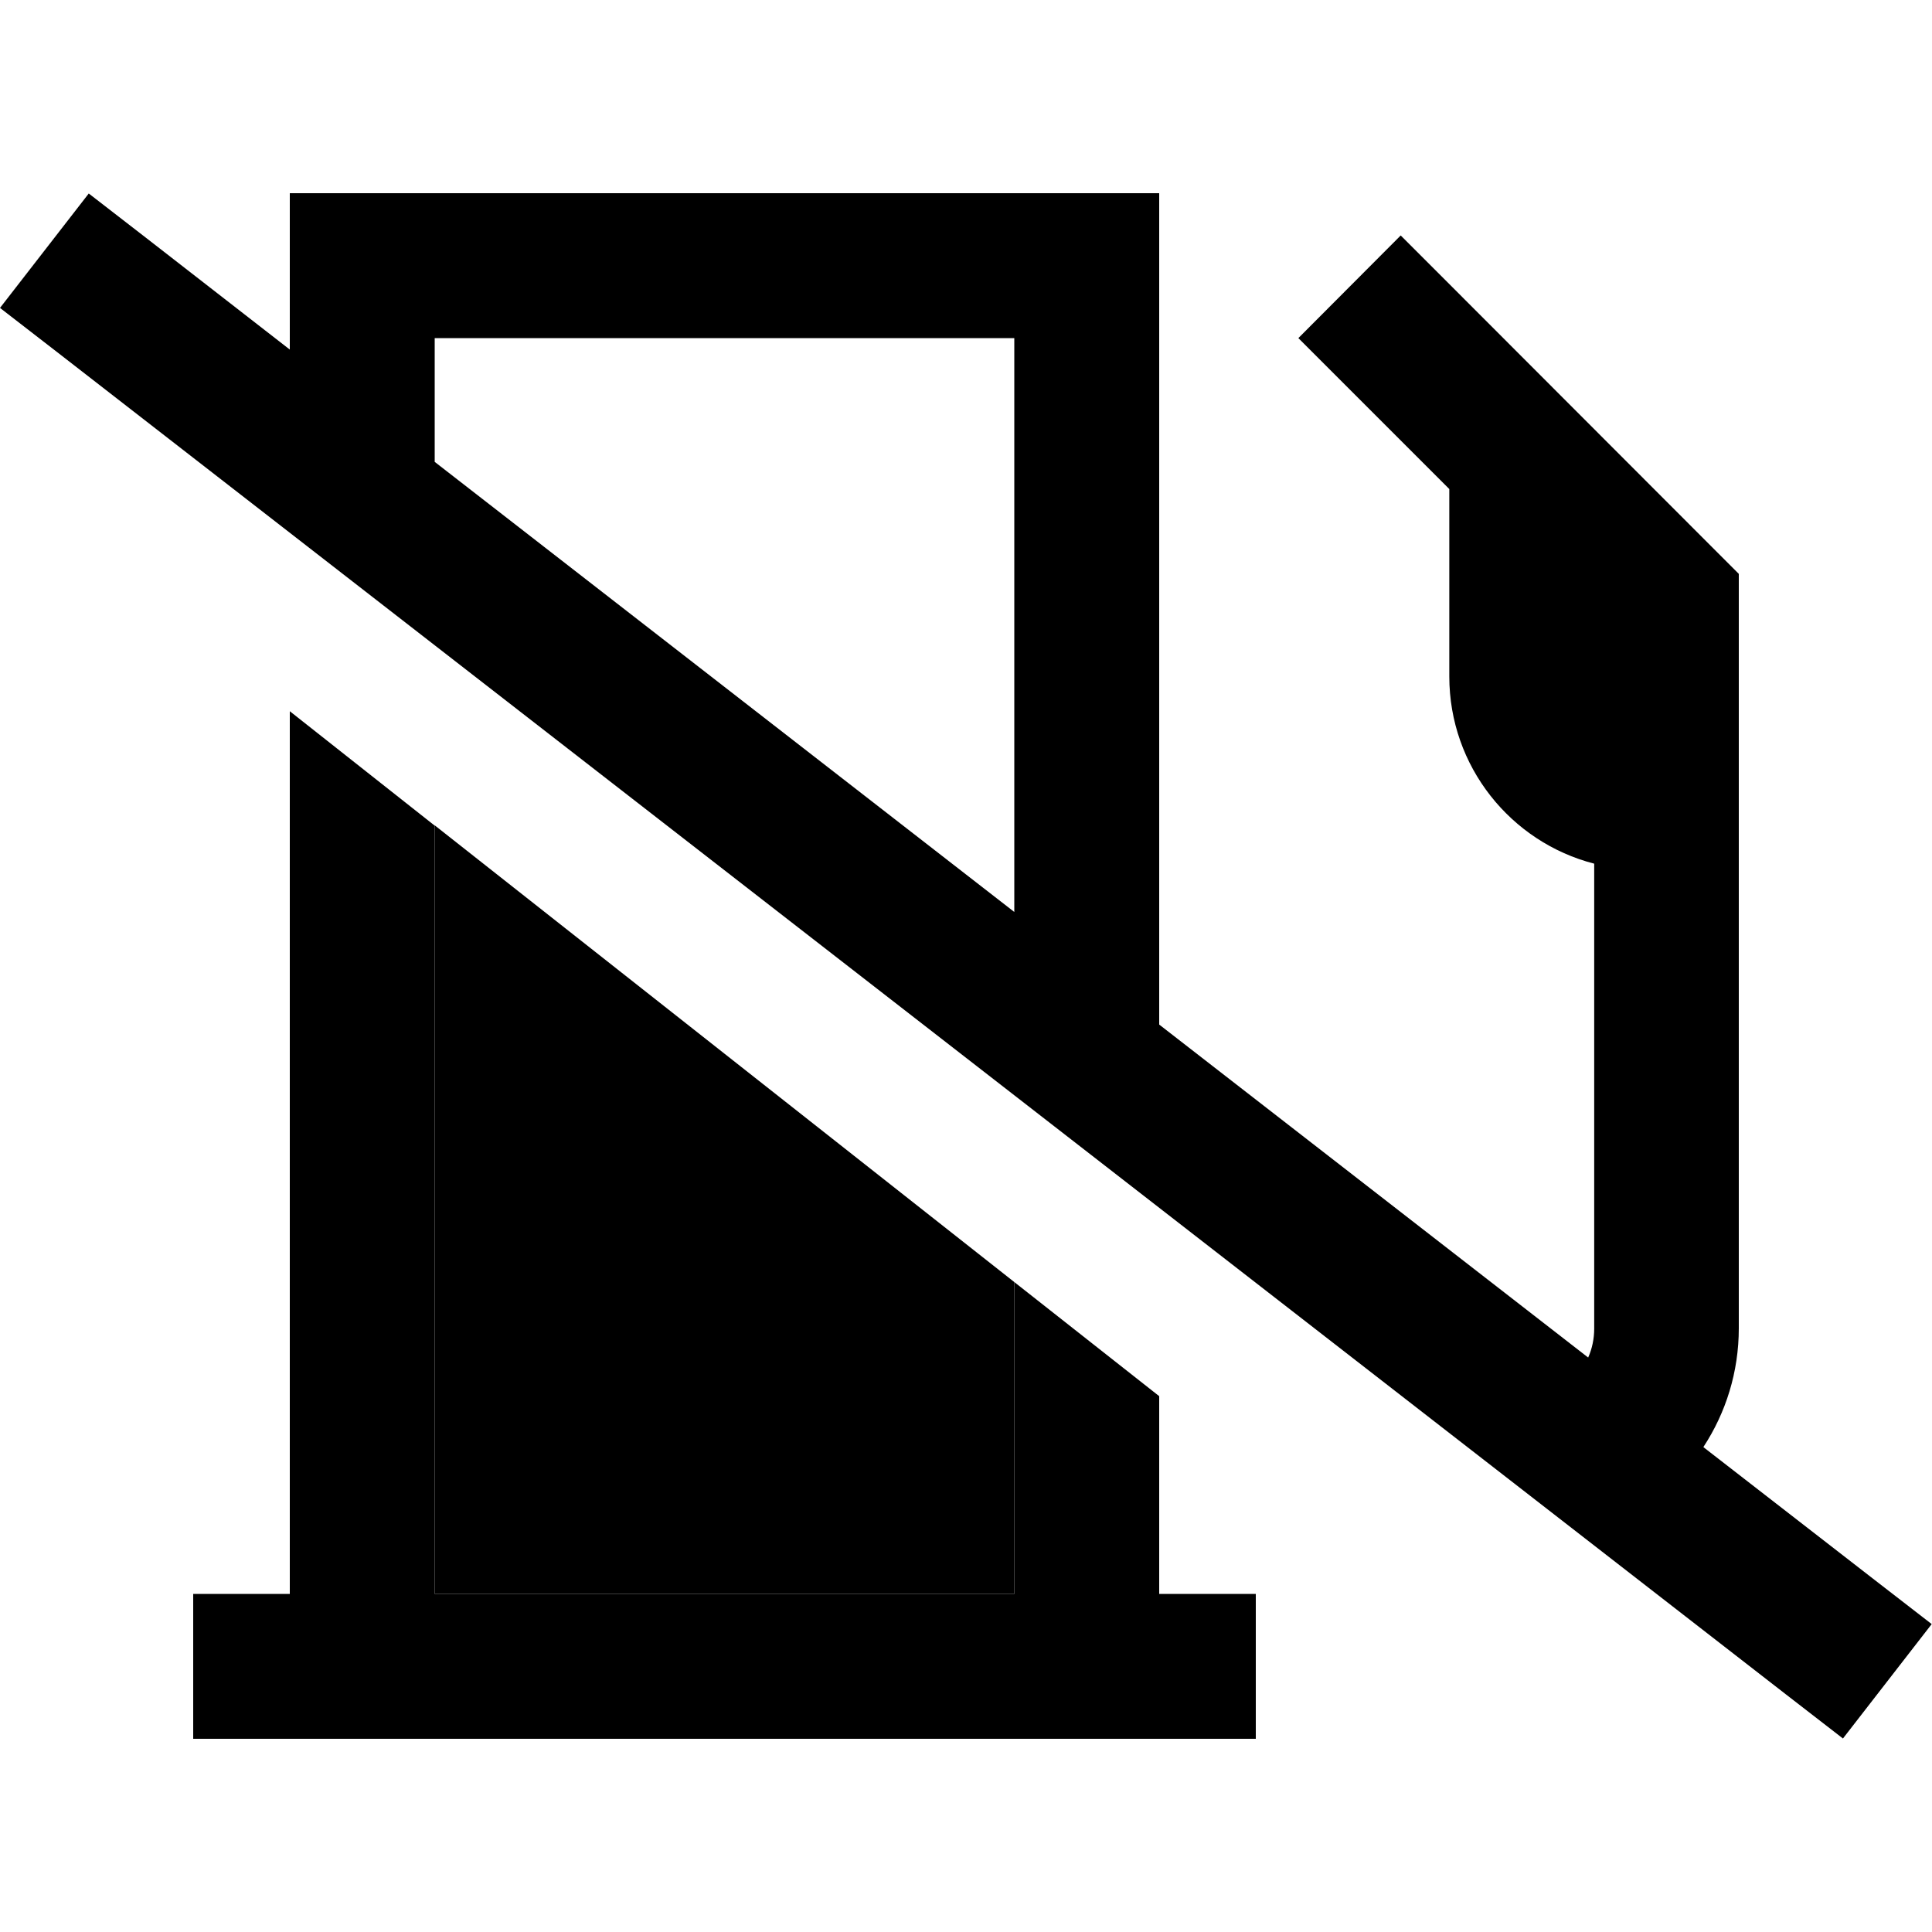 <svg xmlns="http://www.w3.org/2000/svg" width="24" height="24" viewBox="0 0 640 512"><path class="pr-icon-duotone-secondary" d="M144 209.5L144 464l192 0 0-103.3c-64-50.4-128-100.9-192-151.3z"/><path class="pr-icon-duotone-primary" d="M564.3 415.3C571.7 404 576 390.5 576 376l0-240 0-9.9-7-7L481 31l-17-17L430.1 48l17 17 33 33 0 62.1c0 29.8 20.4 54.9 48 62l0 154c0 3.4-.7 6.7-2 9.6L384 275.4 384 48l0-48L336 0 144 0 96 0l0 48 0 3.8-47.6-37L29.4 .1 0 38 19 52.7 591.5 497.2l19 14.7L639.9 474l-19-14.7-56.6-43.9zM144 89l0-41 192 0 0 190.1L144 89zM384 398.5l-48-37.8L336 464l-192 0 0-254.5L96 171.6 96 464l-32 0 0 48 32 0 48 0 192 0 48 0 32 0 0-48-32 0 0-65.5z"/></svg>